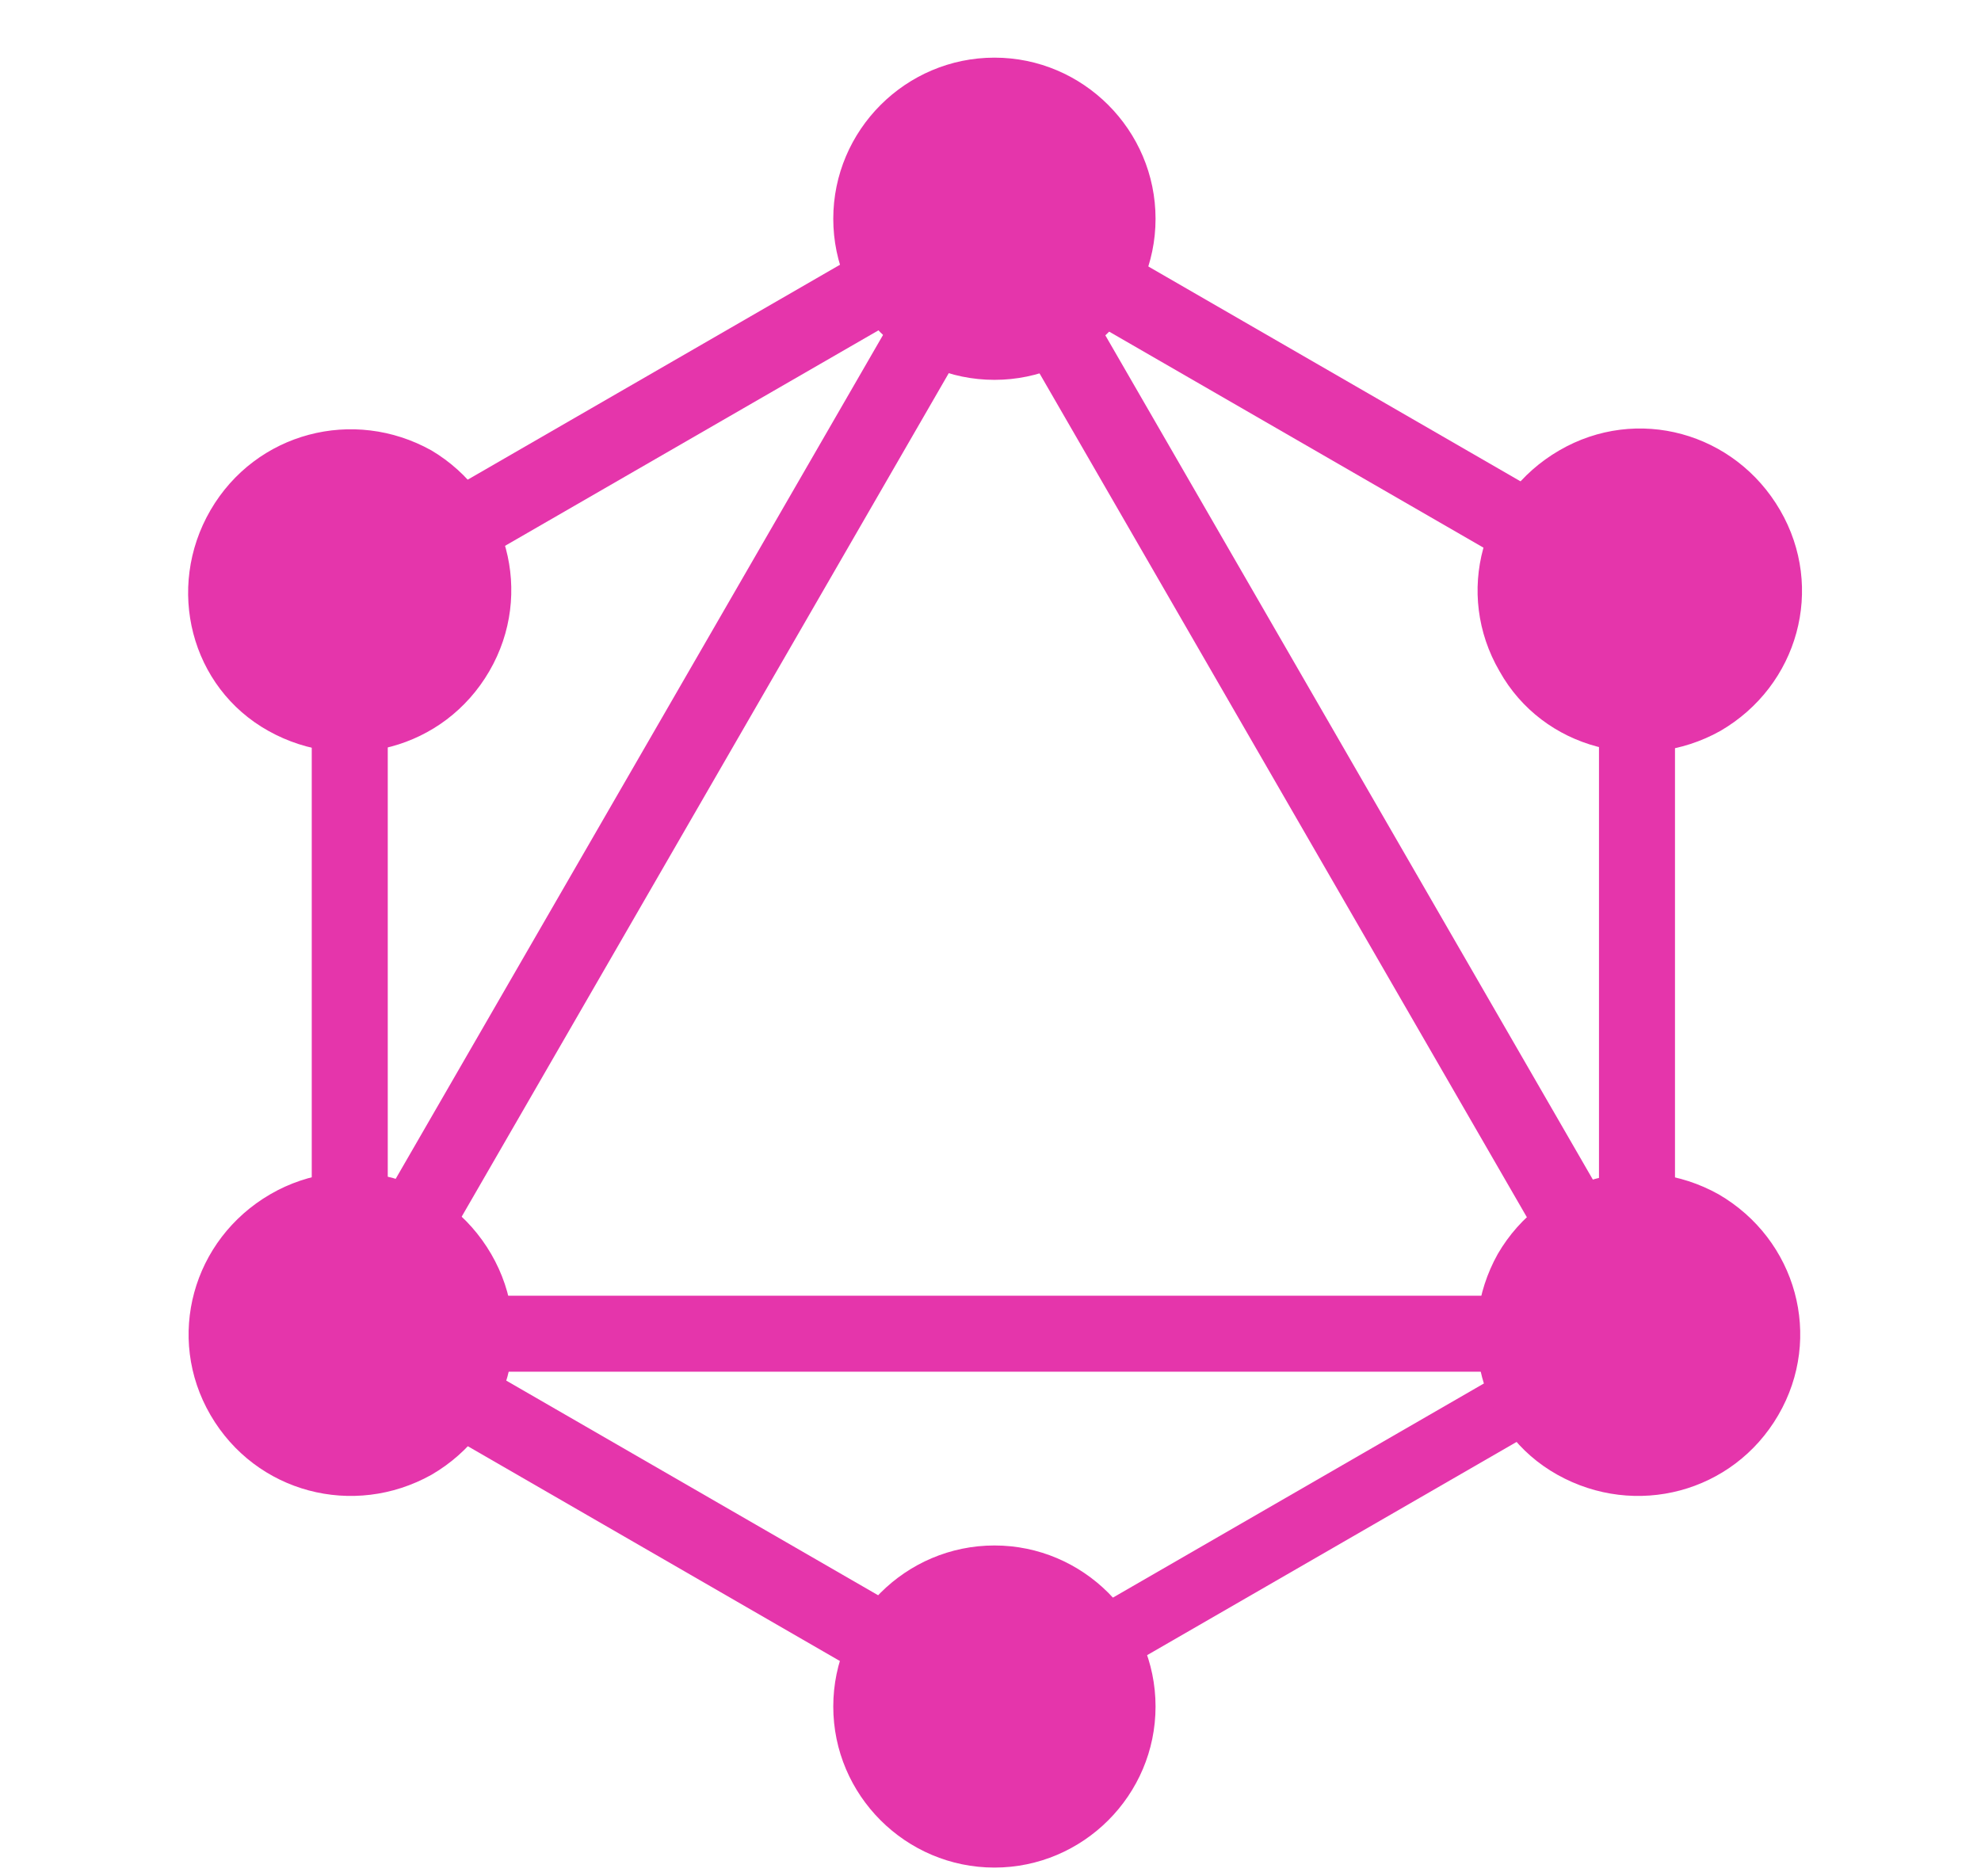 <svg width="19" height="18" viewBox="0 0 19 18" fill="none" xmlns="http://www.w3.org/2000/svg">
<g clip-path="url(#clip0_606_32659)">
<path d="M9.678 1.12L2.576 13.42L3.208 13.785L10.309 1.485L9.678 1.12Z" fill="#E535AB"/>
<path d="M16.639 12.43H2.436V13.159H16.639V12.43Z" fill="#E535AB"/>
<path d="M3.083 12.221L2.719 12.853L9.816 16.951L10.181 16.319L3.083 12.221H3.083ZM9.245 1.535L8.881 2.167L15.978 6.264L16.342 5.633L9.245 1.535Z" fill="#E535AB"/>
<path d="M9.812 1.526L2.715 5.624L3.079 6.255L10.177 2.158L9.812 1.526Z" fill="#E535AB"/>
<path d="M9.388 1.115L8.756 1.479L15.858 13.779L16.489 13.415L9.388 1.115ZM3.719 5.137H2.99V13.333H3.719V5.137Z" fill="#E535AB"/>
<path d="M16.065 5.137H15.336V13.332H16.065V5.137Z" fill="#E535AB"/>
<path d="M15.545 12.514L9.365 16.082L9.686 16.638L15.867 13.07L15.545 12.514Z" fill="#E535AB"/>
<path d="M17.056 13.575C16.622 14.322 15.684 14.565 14.938 14.148C14.191 13.732 13.948 12.777 14.365 12.03C14.799 11.284 15.736 11.04 16.483 11.457C17.23 11.891 17.49 12.829 17.056 13.575ZM4.693 6.439C4.259 7.186 3.322 7.429 2.575 7.012C1.828 6.596 1.585 5.641 2.019 4.894C2.454 4.147 3.391 3.904 4.138 4.321C4.867 4.755 5.127 5.693 4.693 6.439ZM2.019 13.575C1.585 12.829 1.846 11.891 2.592 11.457C3.339 11.023 4.277 11.284 4.711 12.03C5.145 12.777 4.884 13.714 4.138 14.148C3.391 14.565 2.454 14.322 2.019 13.575ZM14.382 6.439C13.948 5.693 14.208 4.755 14.955 4.321C15.701 3.887 16.639 4.147 17.073 4.894C17.507 5.641 17.247 6.578 16.5 7.012C15.754 7.429 14.799 7.186 14.382 6.439ZM9.538 17.916C8.687 17.916 7.992 17.222 7.992 16.371C7.992 15.52 8.687 14.826 9.538 14.826C10.388 14.826 11.083 15.52 11.083 16.371C11.083 17.222 10.388 17.916 9.538 17.916ZM9.538 3.644C8.687 3.644 7.992 2.949 7.992 2.099C7.992 1.248 8.687 0.553 9.538 0.553C10.388 0.553 11.083 1.248 11.083 2.099C11.083 2.949 10.388 3.644 9.538 3.644Z" fill="#E535AB"/>
</g>
<defs>
<clipPath id="clip0_606_32659">
<rect width="17.363" height="17.363" fill="white" transform="translate(0.855 0.553)"/>
</clipPath>
</defs>
</svg>
